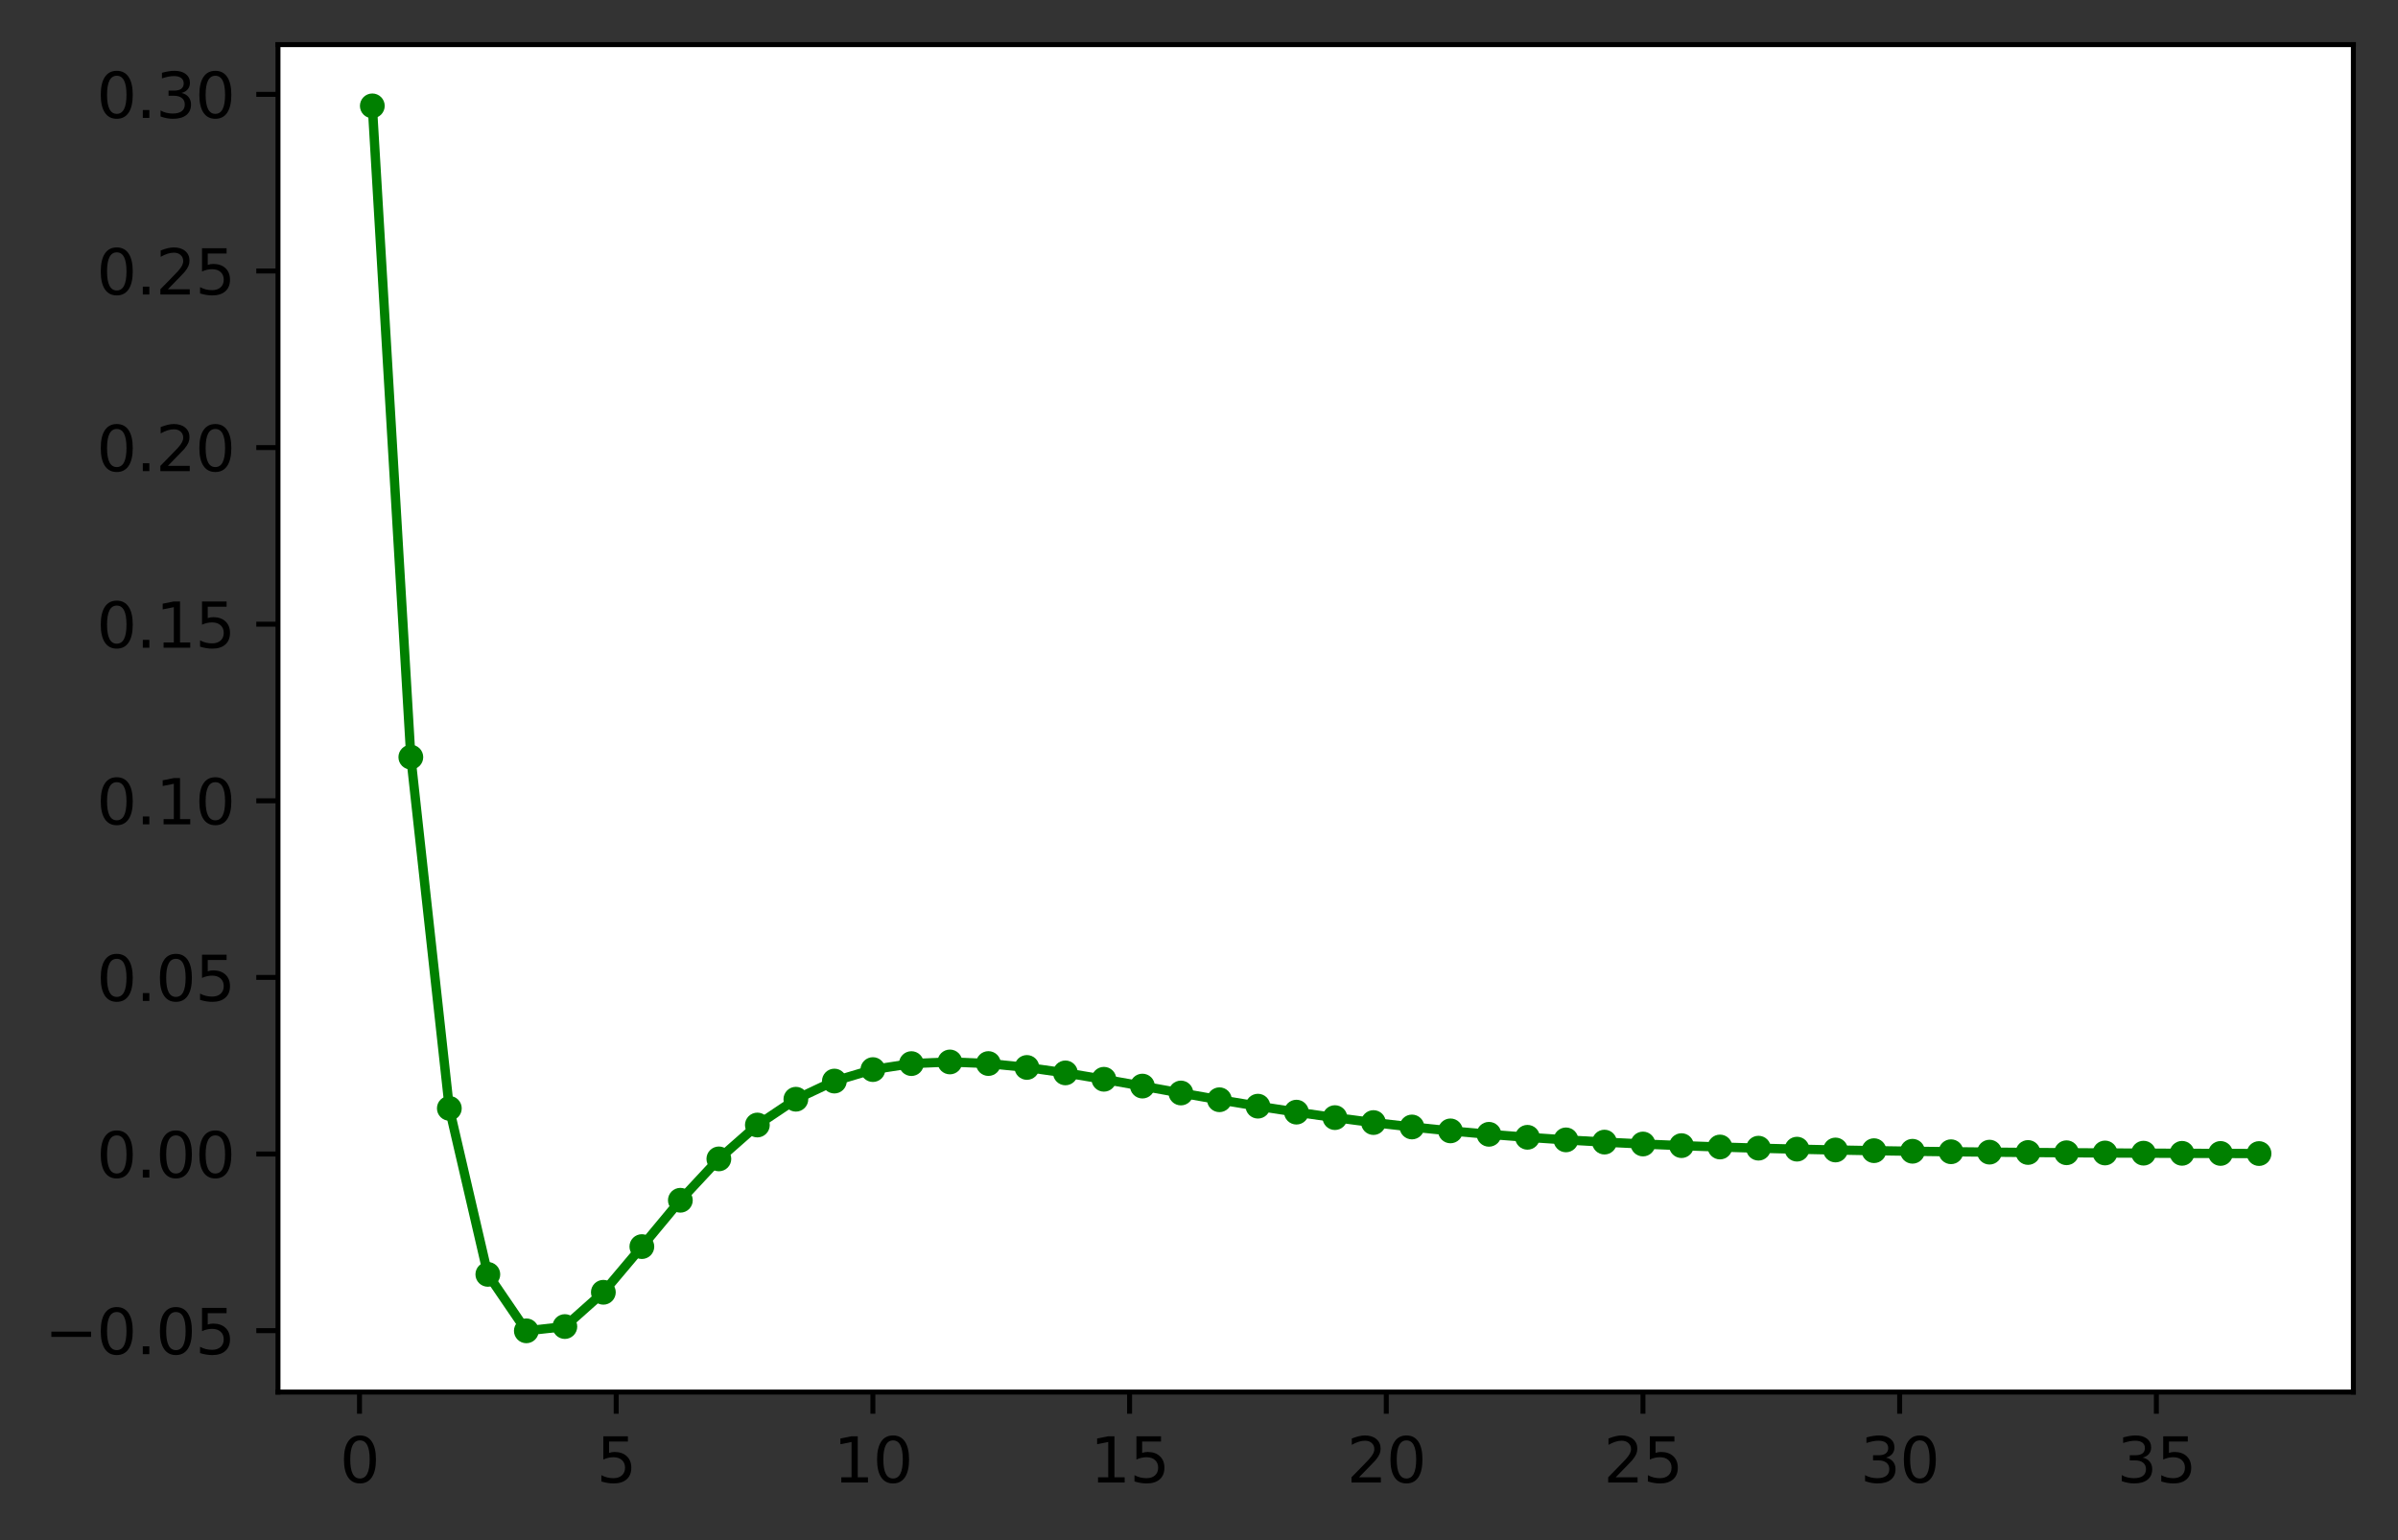 <?xml version="1.0" encoding="utf-8" standalone="no"?>
<!DOCTYPE svg PUBLIC "-//W3C//DTD SVG 1.1//EN"
  "http://www.w3.org/Graphics/SVG/1.1/DTD/svg11.dtd">
<svg xmlns:xlink="http://www.w3.org/1999/xlink" width="386.845pt" height="248.518pt" viewBox="0 0 386.845 248.518" xmlns="http://www.w3.org/2000/svg" version="1.1">
 <rect x="0" y="0" width="386.845" height="248.518" fill="#333333" stroke="none"/>
 <defs>
  <style type="text/css">*{stroke-linejoin: round; stroke-linecap: butt}</style>
 </defs>
 <g id="figure_1">
  <g id="patch_1">
   <path d="M 0 248.518 
L 386.845 248.518 
L 386.845 0 
L 0 0 
L 0 248.518 
z
" style="fill: none"/>
  </g>
  <g id="axes_1">
   <g id="patch_2">
    <path d="M 44.845 224.64 
L 379.645 224.64 
L 379.645 7.2 
L 44.845 7.2 
z
" style="fill: #ffffff"/>
   </g>
   <g id="matplotlib.axis_1">
    <g id="xtick_1">
     <g id="line2d_1">
      <defs>
       <path id="m52ed04f7af" d="M 0 0 
L 0 3.5 
" style="stroke: #000000; stroke-width: 0.8"/>
      </defs>
      <g>
       <use xlink:href="#m52ed04f7af" x="57.993" y="224.64" style="stroke: #000000; stroke-width: 0.8"/>
      </g>
     </g>
     <g id="text_1">
      <!-- 0 -->
      <g transform="translate(54.812 239.238)scale(0.1 -0.1)">
       <defs>
        <path id="DejaVuSans-30" d="M 2034 4250 
Q 1547 4250 1301 3770 
Q 1056 3291 1056 2328 
Q 1056 1369 1301 889 
Q 1547 409 2034 409 
Q 2525 409 2770 889 
Q 3016 1369 3016 2328 
Q 3016 3291 2770 3770 
Q 2525 4250 2034 4250 
z
M 2034 4750 
Q 2819 4750 3233 4129 
Q 3647 3509 3647 2328 
Q 3647 1150 3233 529 
Q 2819 -91 2034 -91 
Q 1250 -91 836 529 
Q 422 1150 422 2328 
Q 422 3509 836 4129 
Q 1250 4750 2034 4750 
z
" transform="scale(0.016)"/>
       </defs>
       <use xlink:href="#DejaVuSans-30"/>
      </g>
     </g>
    </g>
    <g id="xtick_2">
     <g id="line2d_2">
      <g>
       <use xlink:href="#m52ed04f7af" x="99.403" y="224.64" style="stroke: #000000; stroke-width: 0.8"/>
      </g>
     </g>
     <g id="text_2">
      <!-- 5 -->
      <g transform="translate(96.222 239.238)scale(0.1 -0.1)">
       <defs>
        <path id="DejaVuSans-35" d="M 691 4666 
L 3169 4666 
L 3169 4134 
L 1269 4134 
L 1269 2991 
Q 1406 3038 1543 3061 
Q 1681 3084 1819 3084 
Q 2600 3084 3056 2656 
Q 3513 2228 3513 1497 
Q 3513 744 3044 326 
Q 2575 -91 1722 -91 
Q 1428 -91 1123 -41 
Q 819 9 494 109 
L 494 744 
Q 775 591 1075 516 
Q 1375 441 1709 441 
Q 2250 441 2565 725 
Q 2881 1009 2881 1497 
Q 2881 1984 2565 2268 
Q 2250 2553 1709 2553 
Q 1456 2553 1204 2497 
Q 953 2441 691 2322 
L 691 4666 
z
" transform="scale(0.016)"/>
       </defs>
       <use xlink:href="#DejaVuSans-35"/>
      </g>
     </g>
    </g>
    <g id="xtick_3">
     <g id="line2d_3">
      <g>
       <use xlink:href="#m52ed04f7af" x="140.813" y="224.64" style="stroke: #000000; stroke-width: 0.8"/>
      </g>
     </g>
     <g id="text_3">
      <!-- 10 -->
      <g transform="translate(134.451 239.238)scale(0.1 -0.1)">
       <defs>
        <path id="DejaVuSans-31" d="M 794 531 
L 1825 531 
L 1825 4091 
L 703 3866 
L 703 4441 
L 1819 4666 
L 2450 4666 
L 2450 531 
L 3481 531 
L 3481 0 
L 794 0 
L 794 531 
z
" transform="scale(0.016)"/>
       </defs>
       <use xlink:href="#DejaVuSans-31"/>
       <use xlink:href="#DejaVuSans-30" x="63.623"/>
      </g>
     </g>
    </g>
    <g id="xtick_4">
     <g id="line2d_4">
      <g>
       <use xlink:href="#m52ed04f7af" x="182.223" y="224.64" style="stroke: #000000; stroke-width: 0.8"/>
      </g>
     </g>
     <g id="text_4">
      <!-- 15 -->
      <g transform="translate(175.861 239.238)scale(0.1 -0.1)">
       <use xlink:href="#DejaVuSans-31"/>
       <use xlink:href="#DejaVuSans-35" x="63.623"/>
      </g>
     </g>
    </g>
    <g id="xtick_5">
     <g id="line2d_5">
      <g>
       <use xlink:href="#m52ed04f7af" x="223.633" y="224.64" style="stroke: #000000; stroke-width: 0.8"/>
      </g>
     </g>
     <g id="text_5">
      <!-- 20 -->
      <g transform="translate(217.271 239.238)scale(0.1 -0.1)">
       <defs>
        <path id="DejaVuSans-32" d="M 1228 531 
L 3431 531 
L 3431 0 
L 469 0 
L 469 531 
Q 828 903 1448 1529 
Q 2069 2156 2228 2338 
Q 2531 2678 2651 2914 
Q 2772 3150 2772 3378 
Q 2772 3750 2511 3984 
Q 2250 4219 1831 4219 
Q 1534 4219 1204 4116 
Q 875 4013 500 3803 
L 500 4441 
Q 881 4594 1212 4672 
Q 1544 4750 1819 4750 
Q 2544 4750 2975 4387 
Q 3406 4025 3406 3419 
Q 3406 3131 3298 2873 
Q 3191 2616 2906 2266 
Q 2828 2175 2409 1742 
Q 1991 1309 1228 531 
z
" transform="scale(0.016)"/>
       </defs>
       <use xlink:href="#DejaVuSans-32"/>
       <use xlink:href="#DejaVuSans-30" x="63.623"/>
      </g>
     </g>
    </g>
    <g id="xtick_6">
     <g id="line2d_6">
      <g>
       <use xlink:href="#m52ed04f7af" x="265.043" y="224.64" style="stroke: #000000; stroke-width: 0.8"/>
      </g>
     </g>
     <g id="text_6">
      <!-- 25 -->
      <g transform="translate(258.681 239.238)scale(0.1 -0.1)">
       <use xlink:href="#DejaVuSans-32"/>
       <use xlink:href="#DejaVuSans-35" x="63.623"/>
      </g>
     </g>
    </g>
    <g id="xtick_7">
     <g id="line2d_7">
      <g>
       <use xlink:href="#m52ed04f7af" x="306.453" y="224.64" style="stroke: #000000; stroke-width: 0.8"/>
      </g>
     </g>
     <g id="text_7">
      <!-- 30 -->
      <g transform="translate(300.091 239.238)scale(0.1 -0.1)">
       <defs>
        <path id="DejaVuSans-33" d="M 2597 2516 
Q 3050 2419 3304 2112 
Q 3559 1806 3559 1356 
Q 3559 666 3084 287 
Q 2609 -91 1734 -91 
Q 1441 -91 1130 -33 
Q 819 25 488 141 
L 488 750 
Q 750 597 1062 519 
Q 1375 441 1716 441 
Q 2309 441 2620 675 
Q 2931 909 2931 1356 
Q 2931 1769 2642 2001 
Q 2353 2234 1838 2234 
L 1294 2234 
L 1294 2753 
L 1863 2753 
Q 2328 2753 2575 2939 
Q 2822 3125 2822 3475 
Q 2822 3834 2567 4026 
Q 2313 4219 1838 4219 
Q 1578 4219 1281 4162 
Q 984 4106 628 3988 
L 628 4550 
Q 988 4650 1302 4700 
Q 1616 4750 1894 4750 
Q 2613 4750 3031 4423 
Q 3450 4097 3450 3541 
Q 3450 3153 3228 2886 
Q 3006 2619 2597 2516 
z
" transform="scale(0.016)"/>
       </defs>
       <use xlink:href="#DejaVuSans-33"/>
       <use xlink:href="#DejaVuSans-30" x="63.623"/>
      </g>
     </g>
    </g>
    <g id="xtick_8">
     <g id="line2d_8">
      <g>
       <use xlink:href="#m52ed04f7af" x="347.863" y="224.64" style="stroke: #000000; stroke-width: 0.8"/>
      </g>
     </g>
     <g id="text_8">
      <!-- 35 -->
      <g transform="translate(341.501 239.238)scale(0.1 -0.1)">
       <use xlink:href="#DejaVuSans-33"/>
       <use xlink:href="#DejaVuSans-35" x="63.623"/>
      </g>
     </g>
    </g>
   </g>
   <g id="matplotlib.axis_2">
    <g id="ytick_1">
     <g id="line2d_9">
      <defs>
       <path id="m035173e280" d="M 0 0 
L -3.5 0 
" style="stroke: #000000; stroke-width: 0.8"/>
      </defs>
      <g>
       <use xlink:href="#m035173e280" x="44.845" y="214.722" style="stroke: #000000; stroke-width: 0.8"/>
      </g>
     </g>
     <g id="text_9">
      <!-- −0.05 -->
      <g transform="translate(7.2 218.522)scale(0.1 -0.1)">
       <defs>
        <path id="DejaVuSans-2212" d="M 678 2272 
L 4684 2272 
L 4684 1741 
L 678 1741 
L 678 2272 
z
" transform="scale(0.016)"/>
        <path id="DejaVuSans-2e" d="M 684 794 
L 1344 794 
L 1344 0 
L 684 0 
L 684 794 
z
" transform="scale(0.016)"/>
       </defs>
       <use xlink:href="#DejaVuSans-2212"/>
       <use xlink:href="#DejaVuSans-30" x="83.789"/>
       <use xlink:href="#DejaVuSans-2e" x="147.412"/>
       <use xlink:href="#DejaVuSans-30" x="179.199"/>
       <use xlink:href="#DejaVuSans-35" x="242.822"/>
      </g>
     </g>
    </g>
    <g id="ytick_2">
     <g id="line2d_10">
      <g>
       <use xlink:href="#m035173e280" x="44.845" y="186.223" style="stroke: #000000; stroke-width: 0.8"/>
      </g>
     </g>
     <g id="text_10">
      <!-- 0.00 -->
      <g transform="translate(15.58 190.022)scale(0.1 -0.1)">
       <use xlink:href="#DejaVuSans-30"/>
       <use xlink:href="#DejaVuSans-2e" x="63.623"/>
       <use xlink:href="#DejaVuSans-30" x="95.41"/>
       <use xlink:href="#DejaVuSans-30" x="159.033"/>
      </g>
     </g>
    </g>
    <g id="ytick_3">
     <g id="line2d_11">
      <g>
       <use xlink:href="#m035173e280" x="44.845" y="157.724" style="stroke: #000000; stroke-width: 0.8"/>
      </g>
     </g>
     <g id="text_11">
      <!-- 0.05 -->
      <g transform="translate(15.58 161.523)scale(0.1 -0.1)">
       <use xlink:href="#DejaVuSans-30"/>
       <use xlink:href="#DejaVuSans-2e" x="63.623"/>
       <use xlink:href="#DejaVuSans-30" x="95.41"/>
       <use xlink:href="#DejaVuSans-35" x="159.033"/>
      </g>
     </g>
    </g>
    <g id="ytick_4">
     <g id="line2d_12">
      <g>
       <use xlink:href="#m035173e280" x="44.845" y="129.225" style="stroke: #000000; stroke-width: 0.8"/>
      </g>
     </g>
     <g id="text_12">
      <!-- 0.10 -->
      <g transform="translate(15.58 133.024)scale(0.1 -0.1)">
       <use xlink:href="#DejaVuSans-30"/>
       <use xlink:href="#DejaVuSans-2e" x="63.623"/>
       <use xlink:href="#DejaVuSans-31" x="95.41"/>
       <use xlink:href="#DejaVuSans-30" x="159.033"/>
      </g>
     </g>
    </g>
    <g id="ytick_5">
     <g id="line2d_13">
      <g>
       <use xlink:href="#m035173e280" x="44.845" y="100.725" style="stroke: #000000; stroke-width: 0.8"/>
      </g>
     </g>
     <g id="text_13">
      <!-- 0.15 -->
      <g transform="translate(15.58 104.525)scale(0.1 -0.1)">
       <use xlink:href="#DejaVuSans-30"/>
       <use xlink:href="#DejaVuSans-2e" x="63.623"/>
       <use xlink:href="#DejaVuSans-31" x="95.41"/>
       <use xlink:href="#DejaVuSans-35" x="159.033"/>
      </g>
     </g>
    </g>
    <g id="ytick_6">
     <g id="line2d_14">
      <g>
       <use xlink:href="#m035173e280" x="44.845" y="72.226" style="stroke: #000000; stroke-width: 0.8"/>
      </g>
     </g>
     <g id="text_14">
      <!-- 0.20 -->
      <g transform="translate(15.58 76.025)scale(0.1 -0.1)">
       <use xlink:href="#DejaVuSans-30"/>
       <use xlink:href="#DejaVuSans-2e" x="63.623"/>
       <use xlink:href="#DejaVuSans-32" x="95.41"/>
       <use xlink:href="#DejaVuSans-30" x="159.033"/>
      </g>
     </g>
    </g>
    <g id="ytick_7">
     <g id="line2d_15">
      <g>
       <use xlink:href="#m035173e280" x="44.845" y="43.727" style="stroke: #000000; stroke-width: 0.8"/>
      </g>
     </g>
     <g id="text_15">
      <!-- 0.25 -->
      <g transform="translate(15.58 47.526)scale(0.1 -0.1)">
       <use xlink:href="#DejaVuSans-30"/>
       <use xlink:href="#DejaVuSans-2e" x="63.623"/>
       <use xlink:href="#DejaVuSans-32" x="95.41"/>
       <use xlink:href="#DejaVuSans-35" x="159.033"/>
      </g>
     </g>
    </g>
    <g id="ytick_8">
     <g id="line2d_16">
      <g>
       <use xlink:href="#m035173e280" x="44.845" y="15.228" style="stroke: #000000; stroke-width: 0.8"/>
      </g>
     </g>
     <g id="text_16">
      <!-- 0.30 -->
      <g transform="translate(15.58 19.027)scale(0.1 -0.1)">
       <use xlink:href="#DejaVuSans-30"/>
       <use xlink:href="#DejaVuSans-2e" x="63.623"/>
       <use xlink:href="#DejaVuSans-33" x="95.41"/>
       <use xlink:href="#DejaVuSans-30" x="159.033"/>
      </g>
     </g>
    </g>
   </g>
   <g id="line2d_17">
    <path d="M 60.063 17.084 
L 66.275 122.18 
L 72.487 178.855 
L 78.698 205.645 
L 84.91 214.756 
L 91.121 214.067 
L 97.333 208.534 
L 103.544 201.163 
L 109.756 193.685 
L 115.967 187.011 
L 122.179 181.544 
L 128.39 177.382 
L 134.602 174.452 
L 140.813 172.599 
L 147.025 171.634 
L 153.236 171.367 
L 159.448 171.624 
L 165.659 172.254 
L 171.871 173.133 
L 178.082 174.161 
L 184.294 175.261 
L 190.505 176.377 
L 196.717 177.466 
L 202.928 178.502 
L 209.14 179.466 
L 215.351 180.35 
L 221.563 181.147 
L 227.774 181.86 
L 233.986 182.49 
L 240.197 183.043 
L 246.409 183.525 
L 252.62 183.942 
L 258.832 184.301 
L 265.043 184.608 
L 271.255 184.87 
L 277.466 185.092 
L 283.678 185.281 
L 289.889 185.439 
L 296.101 185.573 
L 302.312 185.684 
L 308.524 185.778 
L 314.735 185.856 
L 320.947 185.92 
L 327.158 185.974 
L 333.37 186.018 
L 339.581 186.055 
L 345.793 186.086 
L 352.004 186.111 
L 358.216 186.131 
L 364.427 186.148 
" clip-path="url(#p0443e22678)" style="fill: none; stroke: #008000; stroke-width: 1.5; stroke-linecap: square"/>
    <defs>
     <path id="mfb1ff24b97" d="M 0 1.5 
C 0.398 1.5 0.779 1.342 1.061 1.061 
C 1.342 0.779 1.5 0.398 1.5 0 
C 1.5 -0.398 1.342 -0.779 1.061 -1.061 
C 0.779 -1.342 0.398 -1.5 0 -1.5 
C -0.398 -1.5 -0.779 -1.342 -1.061 -1.061 
C -1.342 -0.779 -1.5 -0.398 -1.5 0 
C -1.5 0.398 -1.342 0.779 -1.061 1.061 
C -0.779 1.342 -0.398 1.5 0 1.5 
z
" style="stroke: #008000"/>
    </defs>
    <g clip-path="url(#p0443e22678)">
     <use xlink:href="#mfb1ff24b97" x="60.063" y="17.084" style="fill: #008000; stroke: #008000"/>
     <use xlink:href="#mfb1ff24b97" x="66.275" y="122.18" style="fill: #008000; stroke: #008000"/>
     <use xlink:href="#mfb1ff24b97" x="72.487" y="178.855" style="fill: #008000; stroke: #008000"/>
     <use xlink:href="#mfb1ff24b97" x="78.698" y="205.645" style="fill: #008000; stroke: #008000"/>
     <use xlink:href="#mfb1ff24b97" x="84.91" y="214.756" style="fill: #008000; stroke: #008000"/>
     <use xlink:href="#mfb1ff24b97" x="91.121" y="214.067" style="fill: #008000; stroke: #008000"/>
     <use xlink:href="#mfb1ff24b97" x="97.333" y="208.534" style="fill: #008000; stroke: #008000"/>
     <use xlink:href="#mfb1ff24b97" x="103.544" y="201.163" style="fill: #008000; stroke: #008000"/>
     <use xlink:href="#mfb1ff24b97" x="109.756" y="193.685" style="fill: #008000; stroke: #008000"/>
     <use xlink:href="#mfb1ff24b97" x="115.967" y="187.011" style="fill: #008000; stroke: #008000"/>
     <use xlink:href="#mfb1ff24b97" x="122.179" y="181.544" style="fill: #008000; stroke: #008000"/>
     <use xlink:href="#mfb1ff24b97" x="128.39" y="177.382" style="fill: #008000; stroke: #008000"/>
     <use xlink:href="#mfb1ff24b97" x="134.602" y="174.452" style="fill: #008000; stroke: #008000"/>
     <use xlink:href="#mfb1ff24b97" x="140.813" y="172.599" style="fill: #008000; stroke: #008000"/>
     <use xlink:href="#mfb1ff24b97" x="147.025" y="171.634" style="fill: #008000; stroke: #008000"/>
     <use xlink:href="#mfb1ff24b97" x="153.236" y="171.367" style="fill: #008000; stroke: #008000"/>
     <use xlink:href="#mfb1ff24b97" x="159.448" y="171.624" style="fill: #008000; stroke: #008000"/>
     <use xlink:href="#mfb1ff24b97" x="165.659" y="172.254" style="fill: #008000; stroke: #008000"/>
     <use xlink:href="#mfb1ff24b97" x="171.871" y="173.133" style="fill: #008000; stroke: #008000"/>
     <use xlink:href="#mfb1ff24b97" x="178.082" y="174.161" style="fill: #008000; stroke: #008000"/>
     <use xlink:href="#mfb1ff24b97" x="184.294" y="175.261" style="fill: #008000; stroke: #008000"/>
     <use xlink:href="#mfb1ff24b97" x="190.505" y="176.377" style="fill: #008000; stroke: #008000"/>
     <use xlink:href="#mfb1ff24b97" x="196.717" y="177.466" style="fill: #008000; stroke: #008000"/>
     <use xlink:href="#mfb1ff24b97" x="202.928" y="178.502" style="fill: #008000; stroke: #008000"/>
     <use xlink:href="#mfb1ff24b97" x="209.14" y="179.466" style="fill: #008000; stroke: #008000"/>
     <use xlink:href="#mfb1ff24b97" x="215.351" y="180.35" style="fill: #008000; stroke: #008000"/>
     <use xlink:href="#mfb1ff24b97" x="221.563" y="181.147" style="fill: #008000; stroke: #008000"/>
     <use xlink:href="#mfb1ff24b97" x="227.774" y="181.86" style="fill: #008000; stroke: #008000"/>
     <use xlink:href="#mfb1ff24b97" x="233.986" y="182.49" style="fill: #008000; stroke: #008000"/>
     <use xlink:href="#mfb1ff24b97" x="240.197" y="183.043" style="fill: #008000; stroke: #008000"/>
     <use xlink:href="#mfb1ff24b97" x="246.409" y="183.525" style="fill: #008000; stroke: #008000"/>
     <use xlink:href="#mfb1ff24b97" x="252.62" y="183.942" style="fill: #008000; stroke: #008000"/>
     <use xlink:href="#mfb1ff24b97" x="258.832" y="184.301" style="fill: #008000; stroke: #008000"/>
     <use xlink:href="#mfb1ff24b97" x="265.043" y="184.608" style="fill: #008000; stroke: #008000"/>
     <use xlink:href="#mfb1ff24b97" x="271.255" y="184.87" style="fill: #008000; stroke: #008000"/>
     <use xlink:href="#mfb1ff24b97" x="277.466" y="185.092" style="fill: #008000; stroke: #008000"/>
     <use xlink:href="#mfb1ff24b97" x="283.678" y="185.281" style="fill: #008000; stroke: #008000"/>
     <use xlink:href="#mfb1ff24b97" x="289.889" y="185.439" style="fill: #008000; stroke: #008000"/>
     <use xlink:href="#mfb1ff24b97" x="296.101" y="185.573" style="fill: #008000; stroke: #008000"/>
     <use xlink:href="#mfb1ff24b97" x="302.312" y="185.684" style="fill: #008000; stroke: #008000"/>
     <use xlink:href="#mfb1ff24b97" x="308.524" y="185.778" style="fill: #008000; stroke: #008000"/>
     <use xlink:href="#mfb1ff24b97" x="314.735" y="185.856" style="fill: #008000; stroke: #008000"/>
     <use xlink:href="#mfb1ff24b97" x="320.947" y="185.92" style="fill: #008000; stroke: #008000"/>
     <use xlink:href="#mfb1ff24b97" x="327.158" y="185.974" style="fill: #008000; stroke: #008000"/>
     <use xlink:href="#mfb1ff24b97" x="333.37" y="186.018" style="fill: #008000; stroke: #008000"/>
     <use xlink:href="#mfb1ff24b97" x="339.581" y="186.055" style="fill: #008000; stroke: #008000"/>
     <use xlink:href="#mfb1ff24b97" x="345.793" y="186.086" style="fill: #008000; stroke: #008000"/>
     <use xlink:href="#mfb1ff24b97" x="352.004" y="186.111" style="fill: #008000; stroke: #008000"/>
     <use xlink:href="#mfb1ff24b97" x="358.216" y="186.131" style="fill: #008000; stroke: #008000"/>
     <use xlink:href="#mfb1ff24b97" x="364.427" y="186.148" style="fill: #008000; stroke: #008000"/>
    </g>
   </g>
   <g id="patch_3">
    <path d="M 44.845 224.64 
L 44.845 7.2 
" style="fill: none; stroke: #000000; stroke-width: 0.8; stroke-linejoin: miter; stroke-linecap: square"/>
   </g>
   <g id="patch_4">
    <path d="M 379.645 224.64 
L 379.645 7.2 
" style="fill: none; stroke: #000000; stroke-width: 0.8; stroke-linejoin: miter; stroke-linecap: square"/>
   </g>
   <g id="patch_5">
    <path d="M 44.845 224.64 
L 379.645 224.64 
" style="fill: none; stroke: #000000; stroke-width: 0.8; stroke-linejoin: miter; stroke-linecap: square"/>
   </g>
   <g id="patch_6">
    <path d="M 44.845 7.2 
L 379.645 7.2 
" style="fill: none; stroke: #000000; stroke-width: 0.8; stroke-linejoin: miter; stroke-linecap: square"/>
   </g>
  </g>
 </g>
 <defs>
  <clipPath id="p0443e22678">
   <rect x="44.845" y="7.2" width="334.8" height="217.44"/>
  </clipPath>
 </defs>
</svg>
